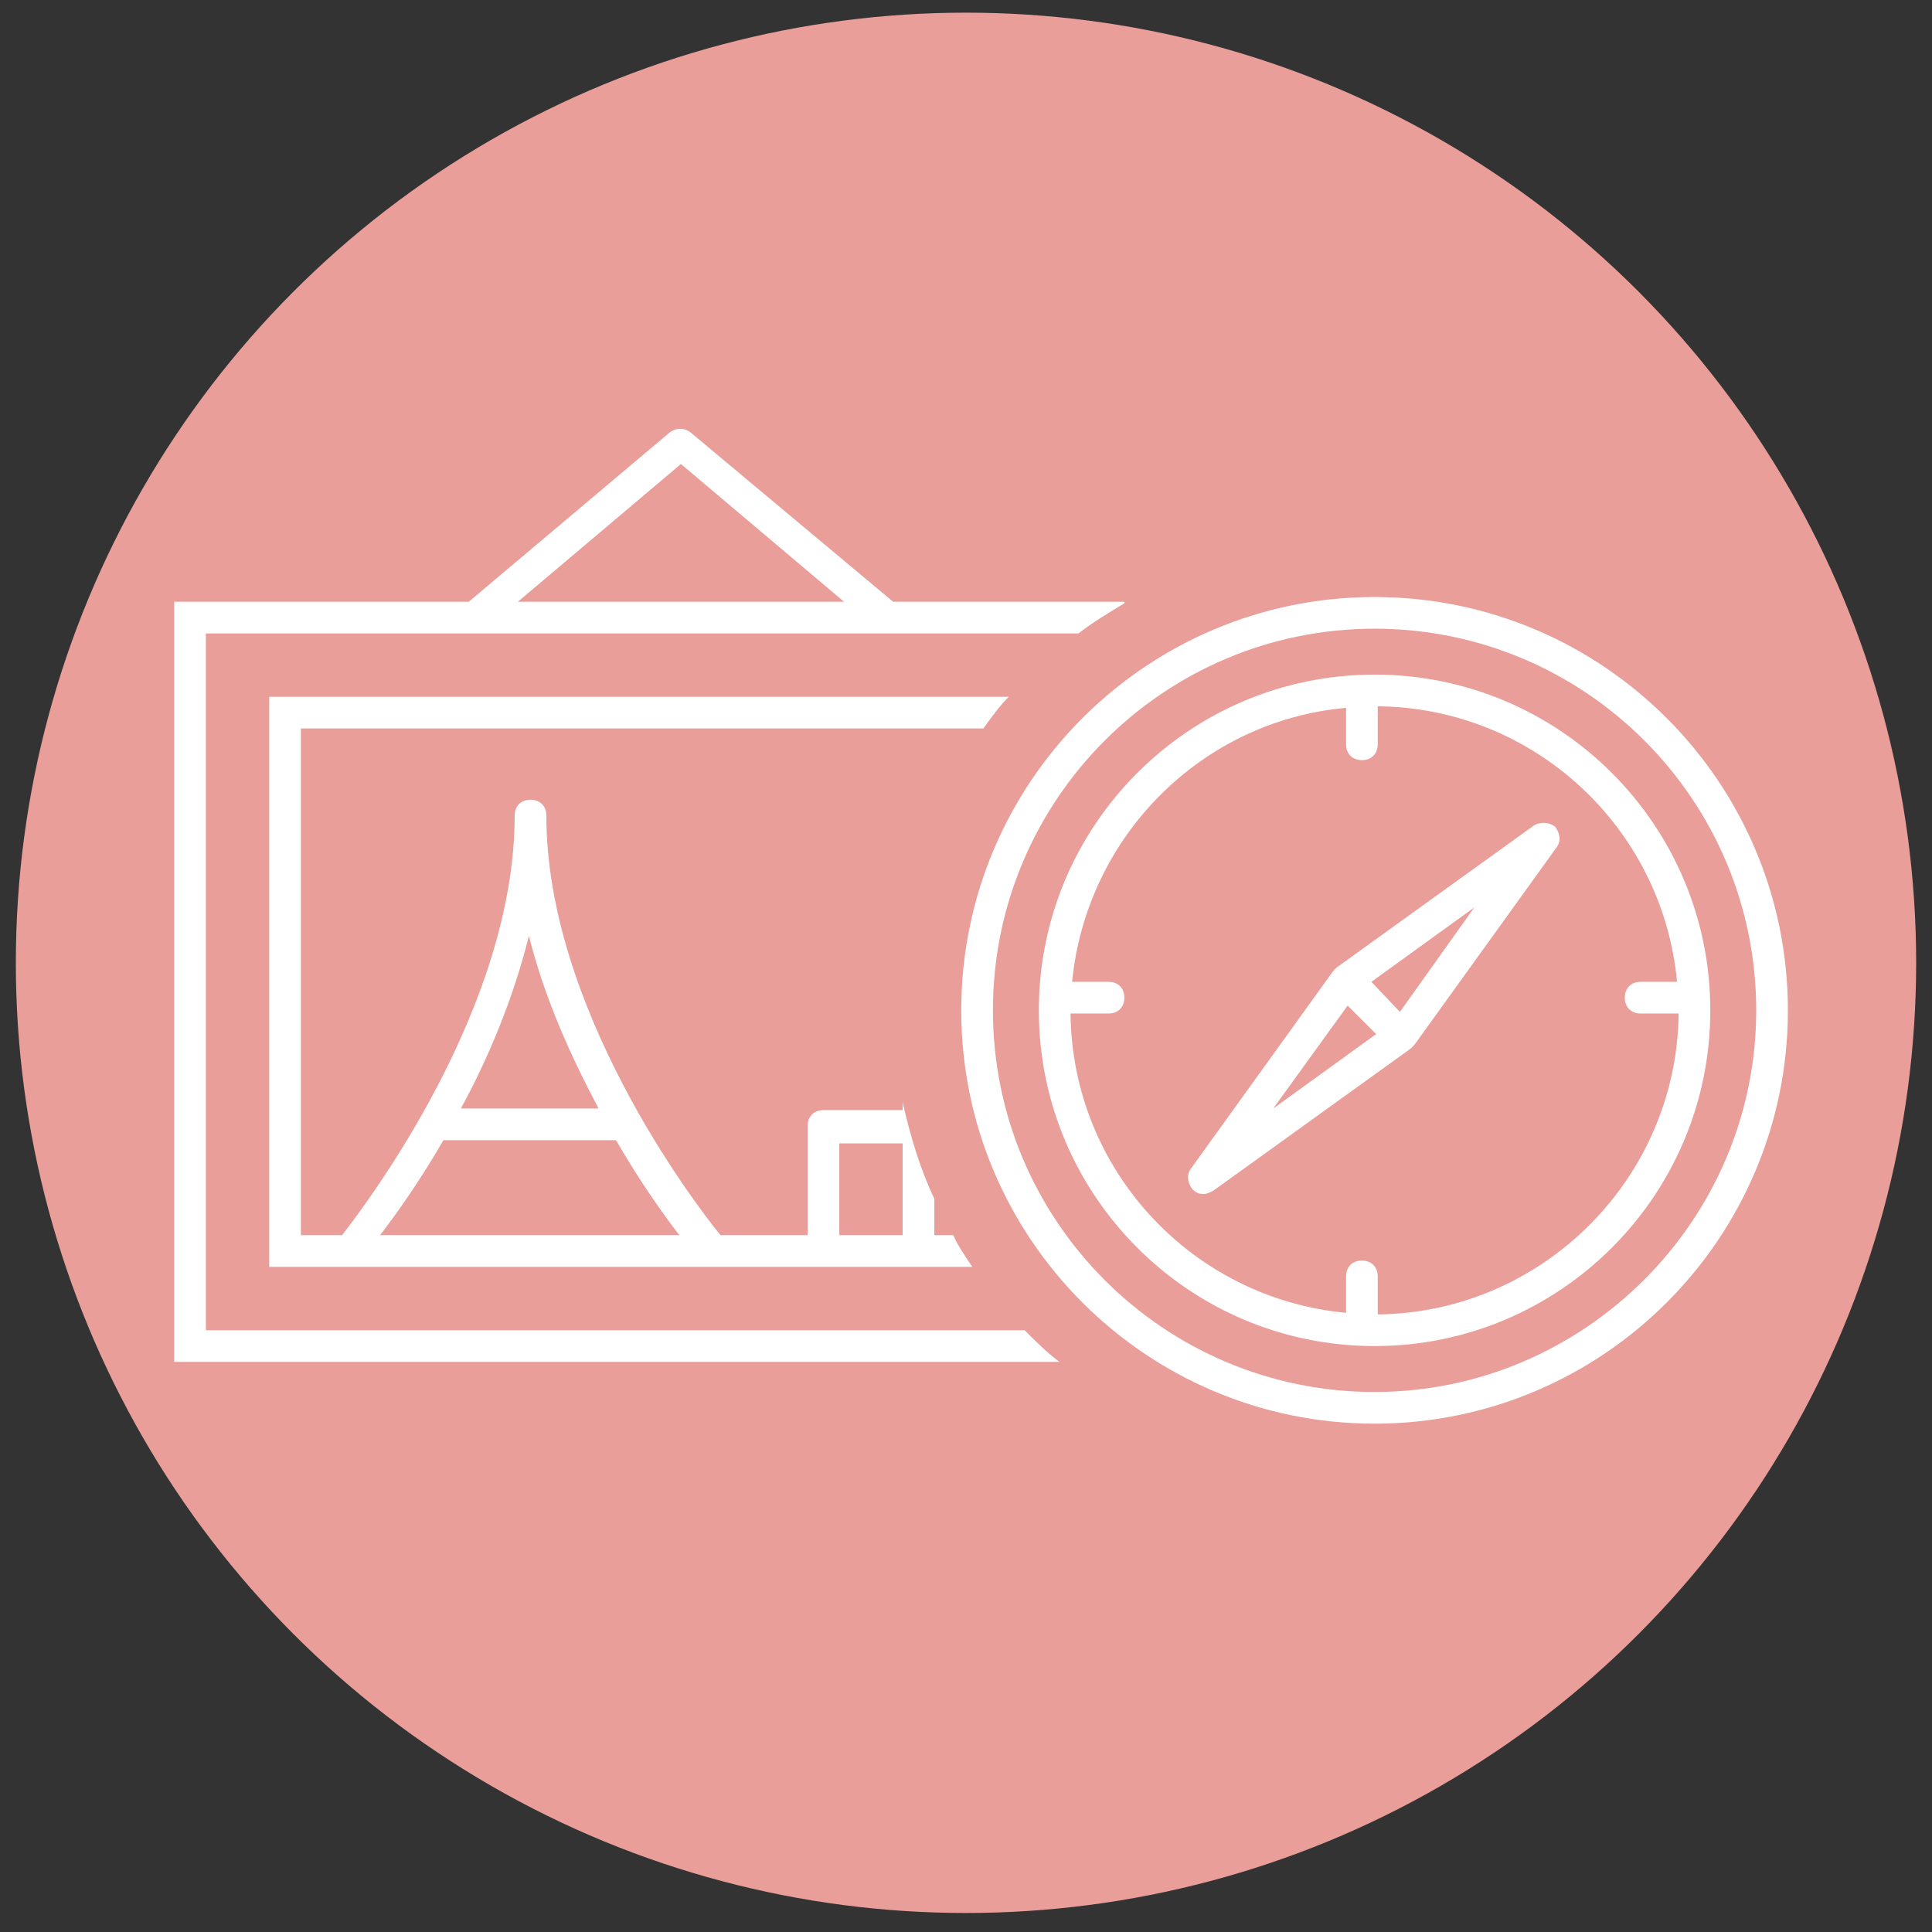 <?xml version="1.0" encoding="utf-8"?>
<!-- Generator: Adobe Illustrator 20.1.0, SVG Export Plug-In . SVG Version: 6.00 Build 0)  -->
<svg version="1.1" id="Layer_1" xmlns="http://www.w3.org/2000/svg" xmlns:xlink="http://www.w3.org/1999/xlink" x="0px" y="0px"
	 viewBox="0 0 122 122" style="enable-background:new 0 0 122 122;" xml:space="preserve">
<rect x="0" y="0" width="122" height="122" fill="#333333" stroke="none"/>
<style type="text/css">
	.st0{fill:#E99E99;}
	.st1{fill:#FFFFFF;}
</style>
<circle class="st0" cx="61" cy="60.8" r="60"/>
<path class="st1" d="M86.8,37.7c-14.4,0-26.1,11.7-26.1,26.1c0,14.4,11.7,26.1,26.1,26.1c14.4,0,26.1-11.7,26.1-26.1
	C112.9,49.4,101.2,37.7,86.8,37.7z M86.8,87.9c-13.3,0-24.1-10.8-24.1-24.1s10.8-24.1,24.1-24.1s24.1,10.8,24.1,24.1
	S100,87.9,86.8,87.9z M86.8,42.6c-11.7,0-21.2,9.5-21.2,21.2S75.1,85,86.8,85S108,75.5,108,63.8S98.5,42.6,86.8,42.6z M87,83v-2.4
	c0-0.6-0.4-1-1-1s-1,0.4-1,1v2.3c-9.7-0.9-17.3-9-17.4-18.9H70c0.6,0,1-0.4,1-1s-0.4-1-1-1h-2.3c0.9-9.2,8.2-16.5,17.3-17.3V47
	c0,0.6,0.4,1,1,1s1-0.4,1-1v-2.4c9.9,0.1,18,7.7,18.9,17.4h-2.3c-0.6,0-1,0.4-1,1s0.4,1,1,1h2.4C105.9,74.4,97.4,82.9,87,83z
	 M96.9,52.1l-12.5,9l-0.2,0.2l-9,12.5c-0.3,0.4-0.2,0.9,0.1,1.3c0.2,0.2,0.4,0.3,0.7,0.3c0.2,0,0.4-0.1,0.6-0.2l12.5-9l0.2-0.2
	l9-12.5c0.3-0.4,0.2-0.9-0.1-1.3C97.8,51.9,97.3,51.9,96.9,52.1z M80.4,70l4.7-6.5l1.8,1.8L80.4,70z M88.4,63.9L86.6,62l6.5-4.7
	L88.4,63.9z M13,84V40h55.1c0.9-0.7,1.9-1.3,2.9-1.9V38H56.4L43.6,27.3c-0.4-0.3-0.9-0.3-1.3,0L29.6,38H11v48h55.9
	c-0.8-0.6-1.5-1.3-2.2-2H13z M43,29.3L53.3,38H32.7L43,29.3z M62.1,46c0.5-0.7,1-1.4,1.6-2H17v36h44.4c-0.4-0.6-0.9-1.3-1.2-2H59
	v-2.3c-0.9-1.9-1.5-3.9-2-6.1v0.5h-5c-0.6,0-1,0.4-1,1V78h-5.5c-1.8-2.2-11-14.4-11-26.5c0-0.6-0.4-1-1-1s-1,0.4-1,1
	c0,12.1-9.2,24.3-10.9,26.5H19V46H62.1z M53,72.2h4V78h-4V72.2z M33.4,59.1c1,4,2.7,7.7,4.4,10.9h-8.7
	C30.8,66.9,32.4,63.1,33.4,59.1z M28,72h10.9c1.5,2.6,3,4.7,4,6H24C25,76.7,26.5,74.6,28,72z"/>
</svg>
